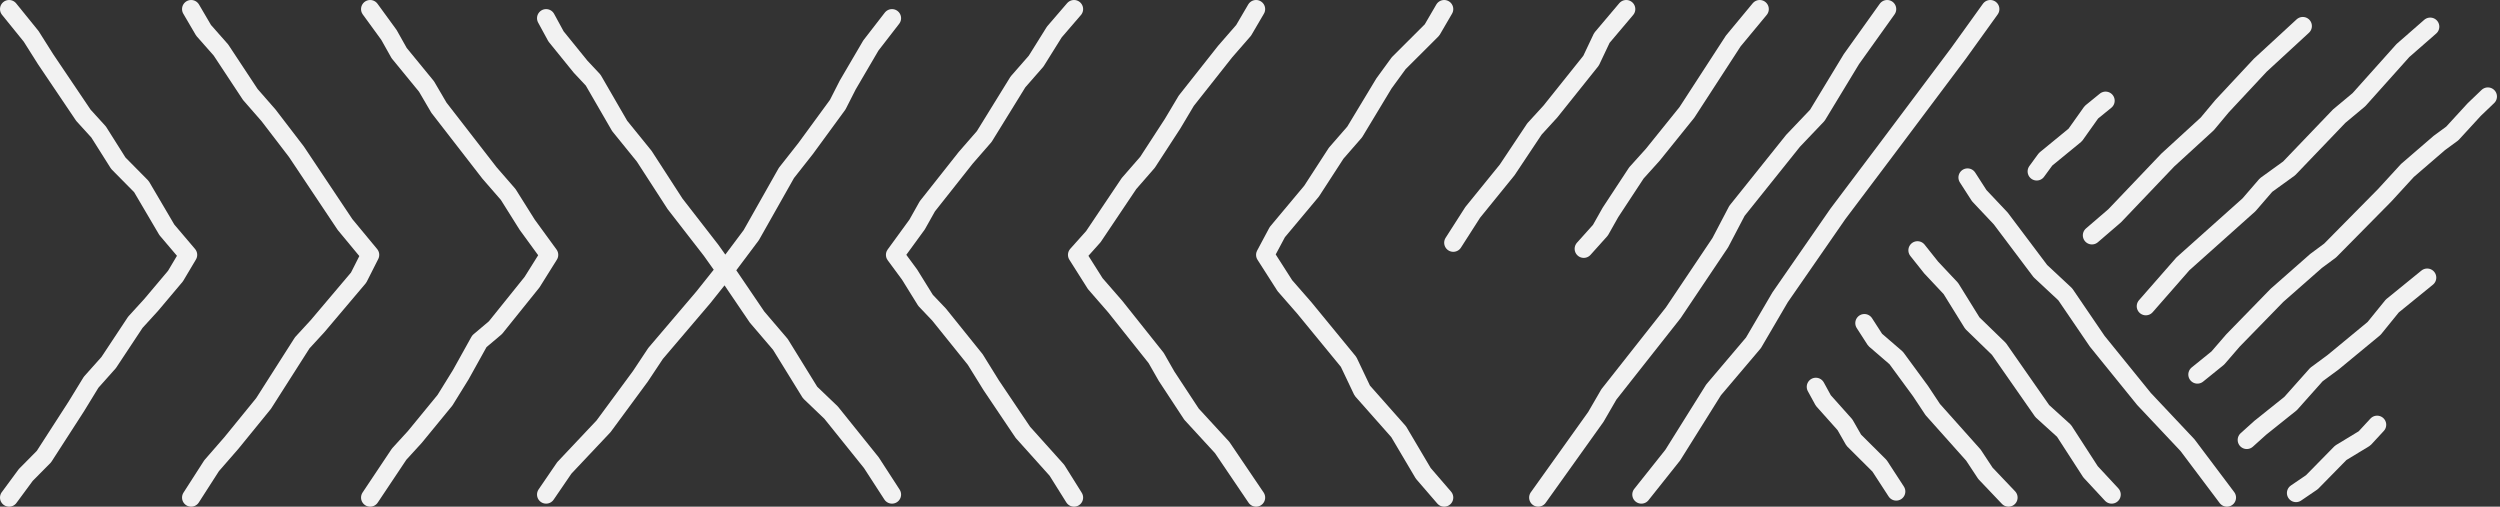 <svg width="824" height="167" viewBox="0 0 824 167" fill="none" xmlns="http://www.w3.org/2000/svg">
<rect x="0" y="0" width="824" height="167" fill="#333333" stroke="none"/>
<path d="M3 164L8.5 156.542L14.481 150.5L25.125 134L30.025 126L35.819 119.5L44.611 106.222L49.831 100.5L57.837 91L62 84L55 75.763L46.611 61.5L39 53.797L32.5 43.5L27.494 38L15.018 19.5L10.284 12L3 3" stroke="#F2F2F2" stroke-width="6" stroke-linecap="round" stroke-linejoin="round"/>
<path d="M63 164L69.744 153.5L76.275 146L86.862 133L93.237 123L99.612 113L104.669 107.5L118.206 91.5L122 84L113.716 74L102.698 57.5L97.691 50L88.5 38.008L82.5 31.144L72.833 16.5L67.099 10L63 3" stroke="#F2F2F2" stroke-width="6" stroke-linecap="round" stroke-linejoin="round"/>
<path d="M122 164L131.562 149.679L136.75 144L146.673 131.901L151.869 123.5L158 112.475L163.3 108L175.363 93L181 84L173.75 74.047L167.5 64.093L161.333 57L144.673 35.5L140.574 28.5L131.562 17.5L128.191 11.5L122 3" stroke="#F2F2F2" stroke-width="6" stroke-linecap="round" stroke-linejoin="round"/>
<path d="M354 164L348.363 155L337.144 142.5L326.713 127L321.444 118.5L309.5 103.661L305.062 99L299.794 90.5L295 84L302.284 74L305.654 68L318.309 52L324.407 45L335.519 27L341.5 20.161L347.5 10.551L354 3" stroke="#F2F2F2" stroke-width="6" stroke-linecap="round" stroke-linejoin="round"/>
<path d="M414 164L402.831 147.5L392.719 136.5L384.5 124L381.075 118L367.537 101L361.006 93.5L355 84L360.37 78L372.117 60.5L378.216 53.5L386.5 40.754L391 33.203L403.802 17L409.901 10L414 3" stroke="#F2F2F2" stroke-width="6" stroke-linecap="round" stroke-linejoin="round"/>
<path d="M476 164L469.1 156L461 142.305L449 128.746L444.5 119.288L429.906 101.5L423.5 94.169L417 84L421.006 76.5L432.296 63L440.401 50.5L446.5 43.5L456.154 27.5L461 20.847L472 9.864L476 3" stroke="#F2F2F2" stroke-width="6" stroke-linecap="round" stroke-linejoin="round"/>
<path d="M294 6L287.036 15L279.422 28L276.114 34.5L265.506 49L259.205 57L247.62 77.5L239 89M239 89L234.38 82.5L222.5 67.195L212.343 51.5L204.235 41.5L195.5 26.398L191.373 22L183.265 12L180 6M239 89L249.52 104.5L257.209 113.5L267 129.364L273.932 136L287.196 152.5L294 163M239 89L231.824 98L216.074 116.5L211.095 124L198.939 140.5L192.47 147.36L186 154.22L180 163" stroke="#F2F2F2" stroke-width="6" stroke-linecap="round" stroke-linejoin="round"/>
<path d="M536 3L527.968 12.5L524.416 20L511 36.772L505.76 42.5L496.766 56L485.403 70L479 80" stroke="#F2F2F2" stroke-width="6" stroke-linecap="round" stroke-linejoin="round"/>
<path d="M580 3L571.291 13.5L556 37.052L544.759 51L539.354 57L530.81 70L527.5 75.871L522 82" stroke="#F2F2F2" stroke-width="6" stroke-linecap="round" stroke-linejoin="round"/>
<path d="M656 3L645.5 17.609L621.578 49.5L605.766 70.5L586.719 98L577.938 113L564.797 128.5L551.344 150L541 163" stroke="#F2F2F2" stroke-width="6" stroke-linecap="round" stroke-linejoin="round"/>
<path d="M622 3L610.214 19.5L599 38L591 46.4L572.5 69.5L567 80L551.5 103.1L540.893 116.55L530.286 130L526 137.4L507 164" stroke="#F2F2F2" stroke-width="6" stroke-linecap="round" stroke-linejoin="round"/>
<path d="M598.5 127.5L600.957 132L608.101 140L611 145.075L619.5 153.538L625 162" stroke="#F2F2F2" stroke-width="6" stroke-linecap="round" stroke-linejoin="round"/>
<path d="M614.5 106.5L618.043 112L625 118L633 128.895L637.043 135L650.435 150L654.391 156L662 164" stroke="#F2F2F2" stroke-width="6" stroke-linecap="round" stroke-linejoin="round"/>
<path d="M632 82.5L636.5 88.16L643 95.078L650.081 106.5L658.839 115L673.137 135.5L680.304 142L689.037 155.5L696 163" stroke="#F2F2F2" stroke-width="6" stroke-linecap="round" stroke-linejoin="round"/>
<path d="M648.5 58.5L652.363 64.5L659.441 72L672.5 89.348L680.701 97L691.263 112.5L706.661 131.5L721 146.725L734 164" stroke="#F2F2F2" stroke-width="6" stroke-linecap="round" stroke-linejoin="round"/>
<path d="M759 8.589L744.983 21.5L732.389 35L727.5 40.852L714.5 52.755L697 71.116L689.5 77.567" stroke="#F2F2F2" stroke-width="6" stroke-linecap="round" stroke-linejoin="round"/>
<path d="M801 8.794L792 16.657L777.5 32.858L771 38.281L754.5 55.499L746.887 61L741.273 67.5L719.5 86.953L707.265 100.927" stroke="#F2F2F2" stroke-width="6" stroke-linecap="round" stroke-linejoin="round"/>
<path d="M820 31.811L815.5 36.119L808.265 44.001L804 47.126L793.5 56.176L786 64.355L768 82.584L763.385 86.001L750.5 97.334L736 112.212L731 117.998L724.265 123.445" stroke="#F2F2F2" stroke-width="6" stroke-linecap="round" stroke-linejoin="round"/>
<path d="M800 91.504L788.5 100.85L782.5 108.248L769 119.394L763.5 123.443L754.988 133L745 140.986L740.537 145.002" stroke="#F2F2F2" stroke-width="6" stroke-linecap="round" stroke-linejoin="round"/>
<path d="M783.5 140L779.341 144.5L771.5 149.258L762 158.936L756.766 162.499" stroke="#F2F2F2" stroke-width="6" stroke-linecap="round" stroke-linejoin="round"/>
<path d="M671.3 56.499L674.221 52.5L684 44.487L689.317 37L694 33.192" stroke="#F2F2F2" stroke-width="6" stroke-linecap="round" stroke-linejoin="round"/>
</svg>

